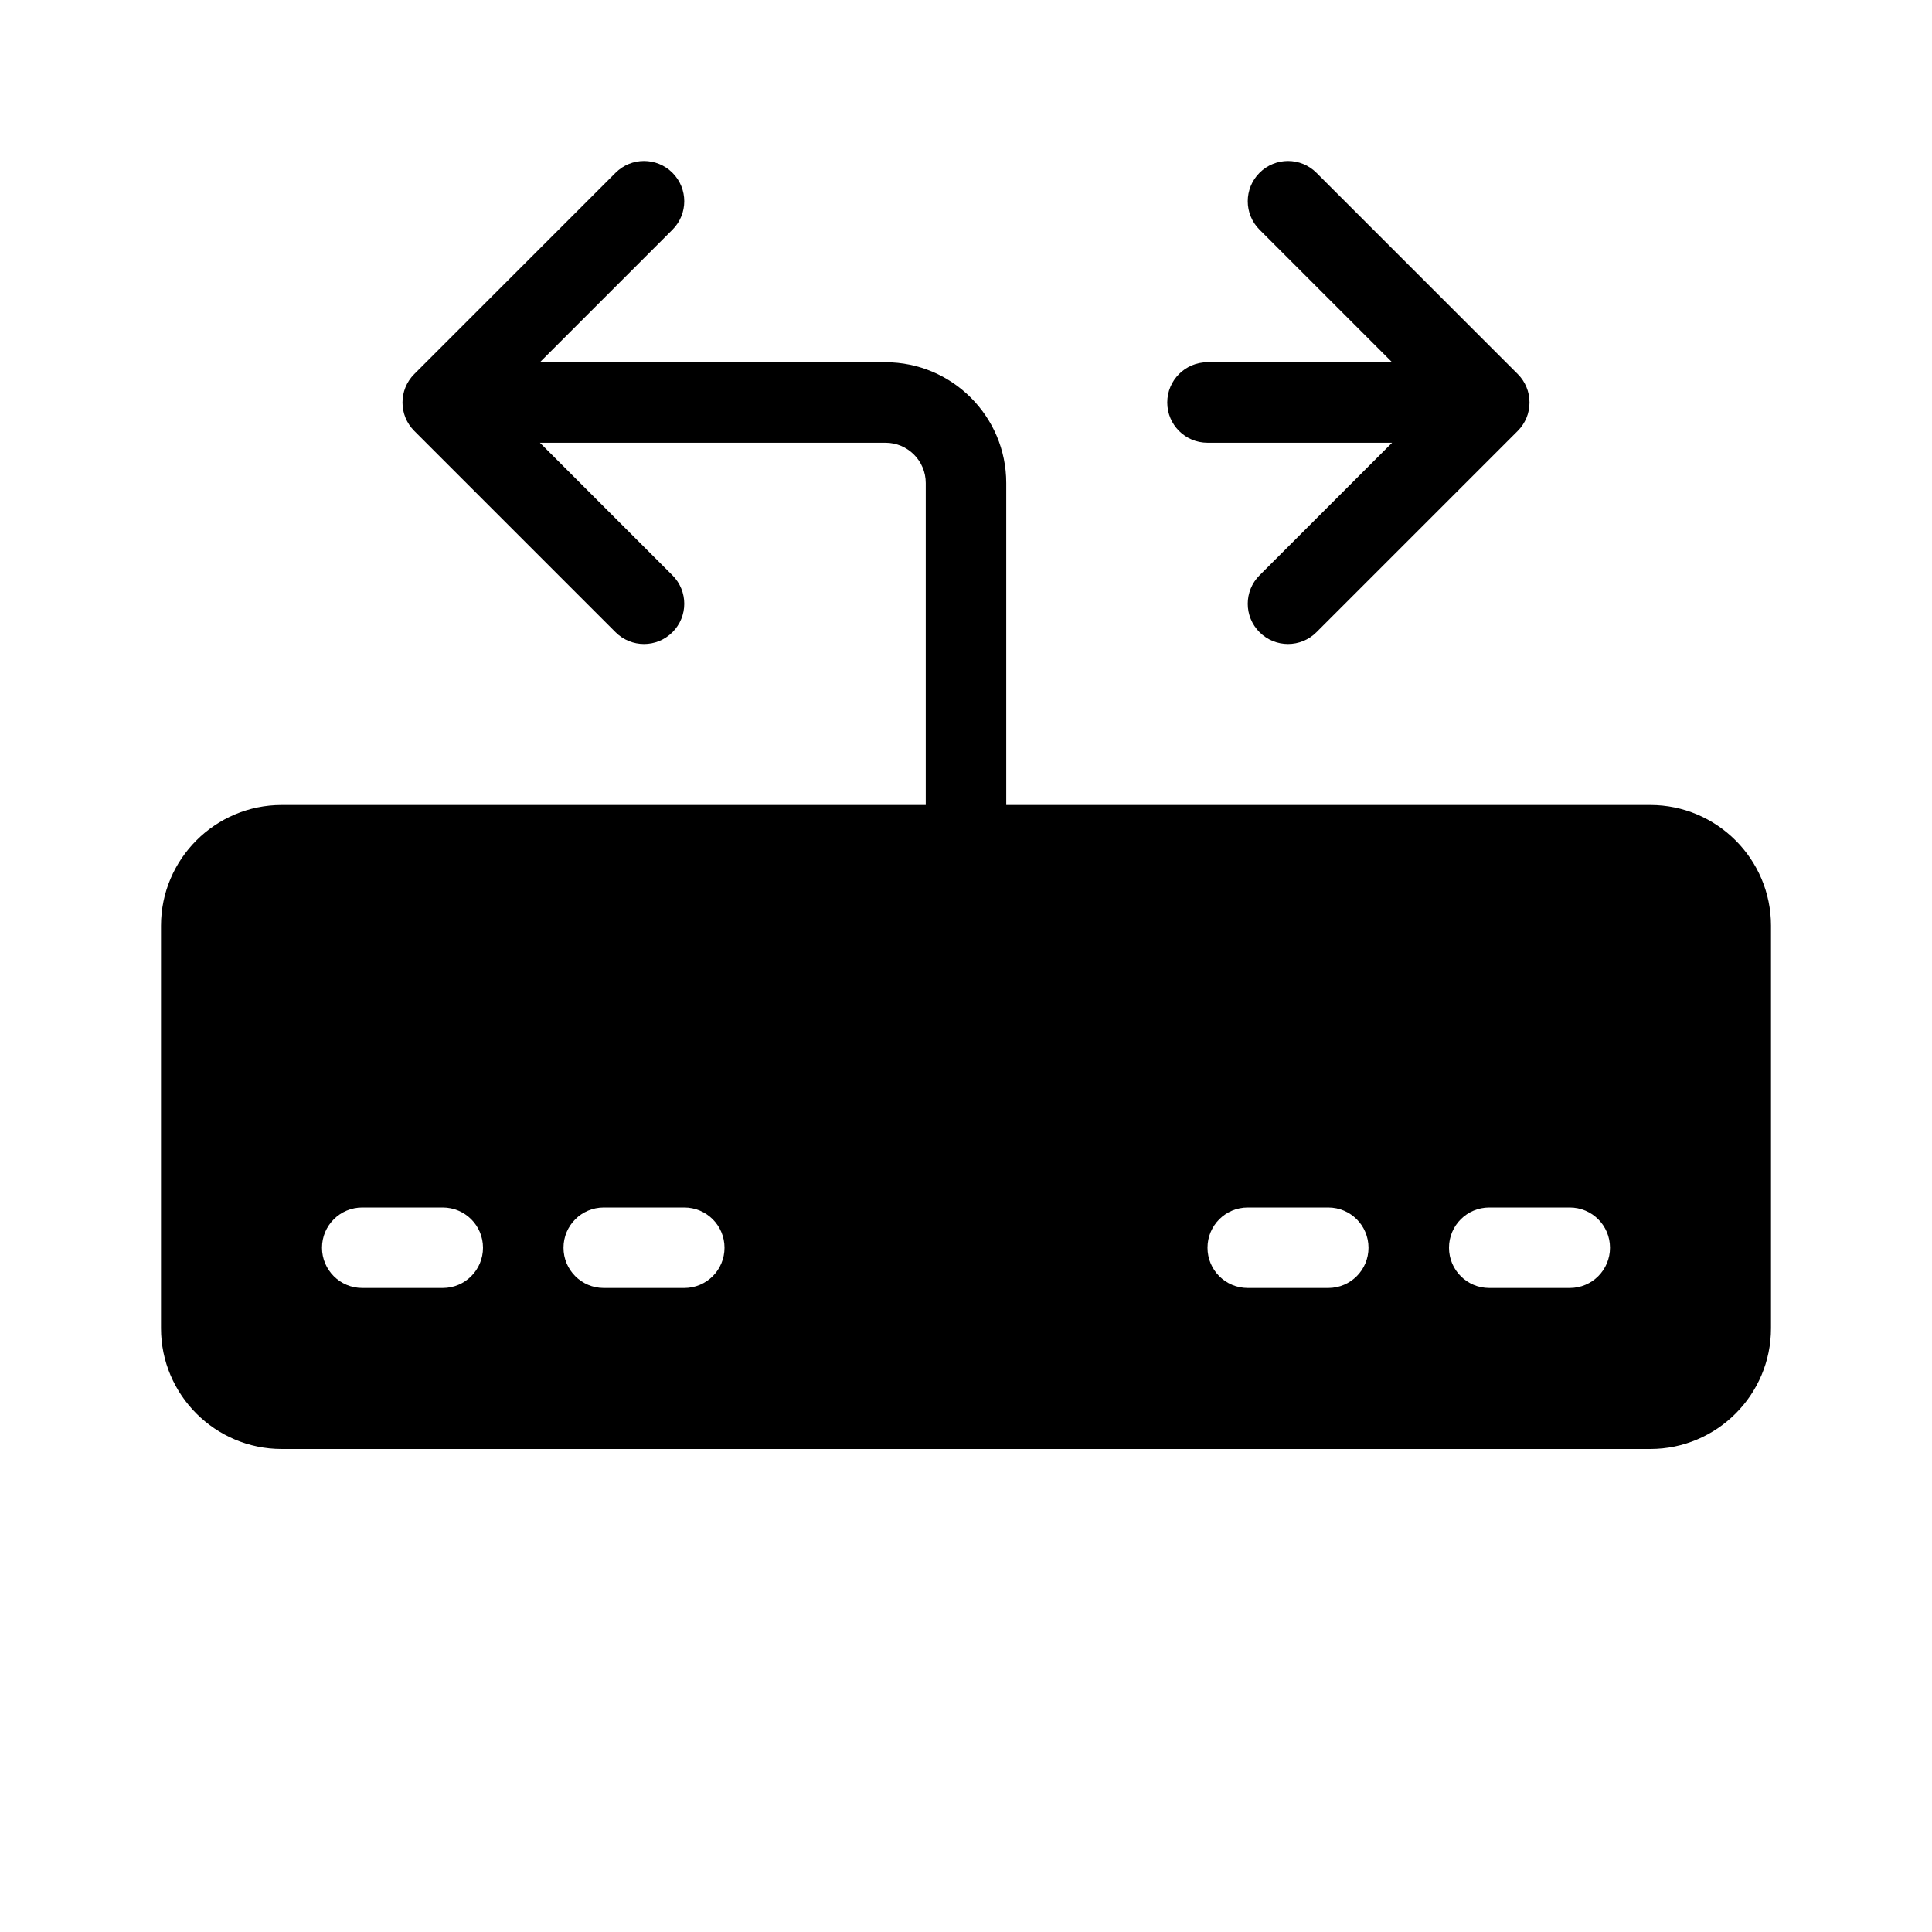 <?xml version="1.0" encoding="utf-8"?>
<!-- Generator: Adobe Illustrator 16.0.0, SVG Export Plug-In . SVG Version: 6.00 Build 0)  -->
<svg xmlns="http://www.w3.org/2000/svg" xmlns:xlink="http://www.w3.org/1999/xlink" version="1.1" id="Layer_1" x="0px" y="0px" width="48px" height="48px" viewBox="0 0 48 48" enable-background="new 0 0 48 48" xml:space="preserve">
<g>
	<path d="M30,11h4.586l-3.293,3.293c-0.391,0.391-0.391,1.023,0,1.414C31.488,15.902,31.744,16,32,16s0.512-0.098,0.707-0.293l5-5   c0.097-0.096,0.169-0.208,0.218-0.326C37.973,10.265,38,10.137,38,10.003c0-0.002,0-0.004,0-0.006c0-0.134-0.027-0.262-0.075-0.378   c-0.049-0.119-0.121-0.23-0.218-0.326l-5-5c-0.391-0.391-1.023-0.391-1.414,0s-0.391,1.023,0,1.414L34.586,9H30   c-0.553,0-1,0.448-1,1S29.447,11,30,11z"/>
	<path d="M41,20H25v-8c0-1.654-1.346-3-3-3h-8.586l3.293-3.293c0.391-0.391,0.391-1.023,0-1.414s-1.023-0.391-1.414,0l-5,5   c-0.391,0.391-0.391,1.023,0,1.414l5,5c0.391,0.391,1.023,0.391,1.414,0s0.391-1.023,0-1.414L13.414,11H22c0.551,0,1,0.449,1,1v8H7   c-1.654,0-3,1.346-3,3v10c0,1.654,1.346,3,3,3h34c1.654,0,3-1.346,3-3V23C44,21.346,42.654,20,41,20z M11,32H9   c-0.552,0-1-0.447-1-1s0.448-1,1-1h2c0.553,0,1,0.447,1,1S11.553,32,11,32z M17,32h-2c-0.552,0-1-0.447-1-1s0.448-1,1-1h2   c0.553,0,1,0.447,1,1S17.553,32,17,32z M33,32h-2c-0.553,0-1-0.447-1-1s0.447-1,1-1h2c0.553,0,1,0.447,1,1S33.553,32,33,32z M39,32   h-2c-0.553,0-1-0.447-1-1s0.447-1,1-1h2c0.553,0,1,0.447,1,1S39.553,32,39,32z"/>
</g>
</svg>
